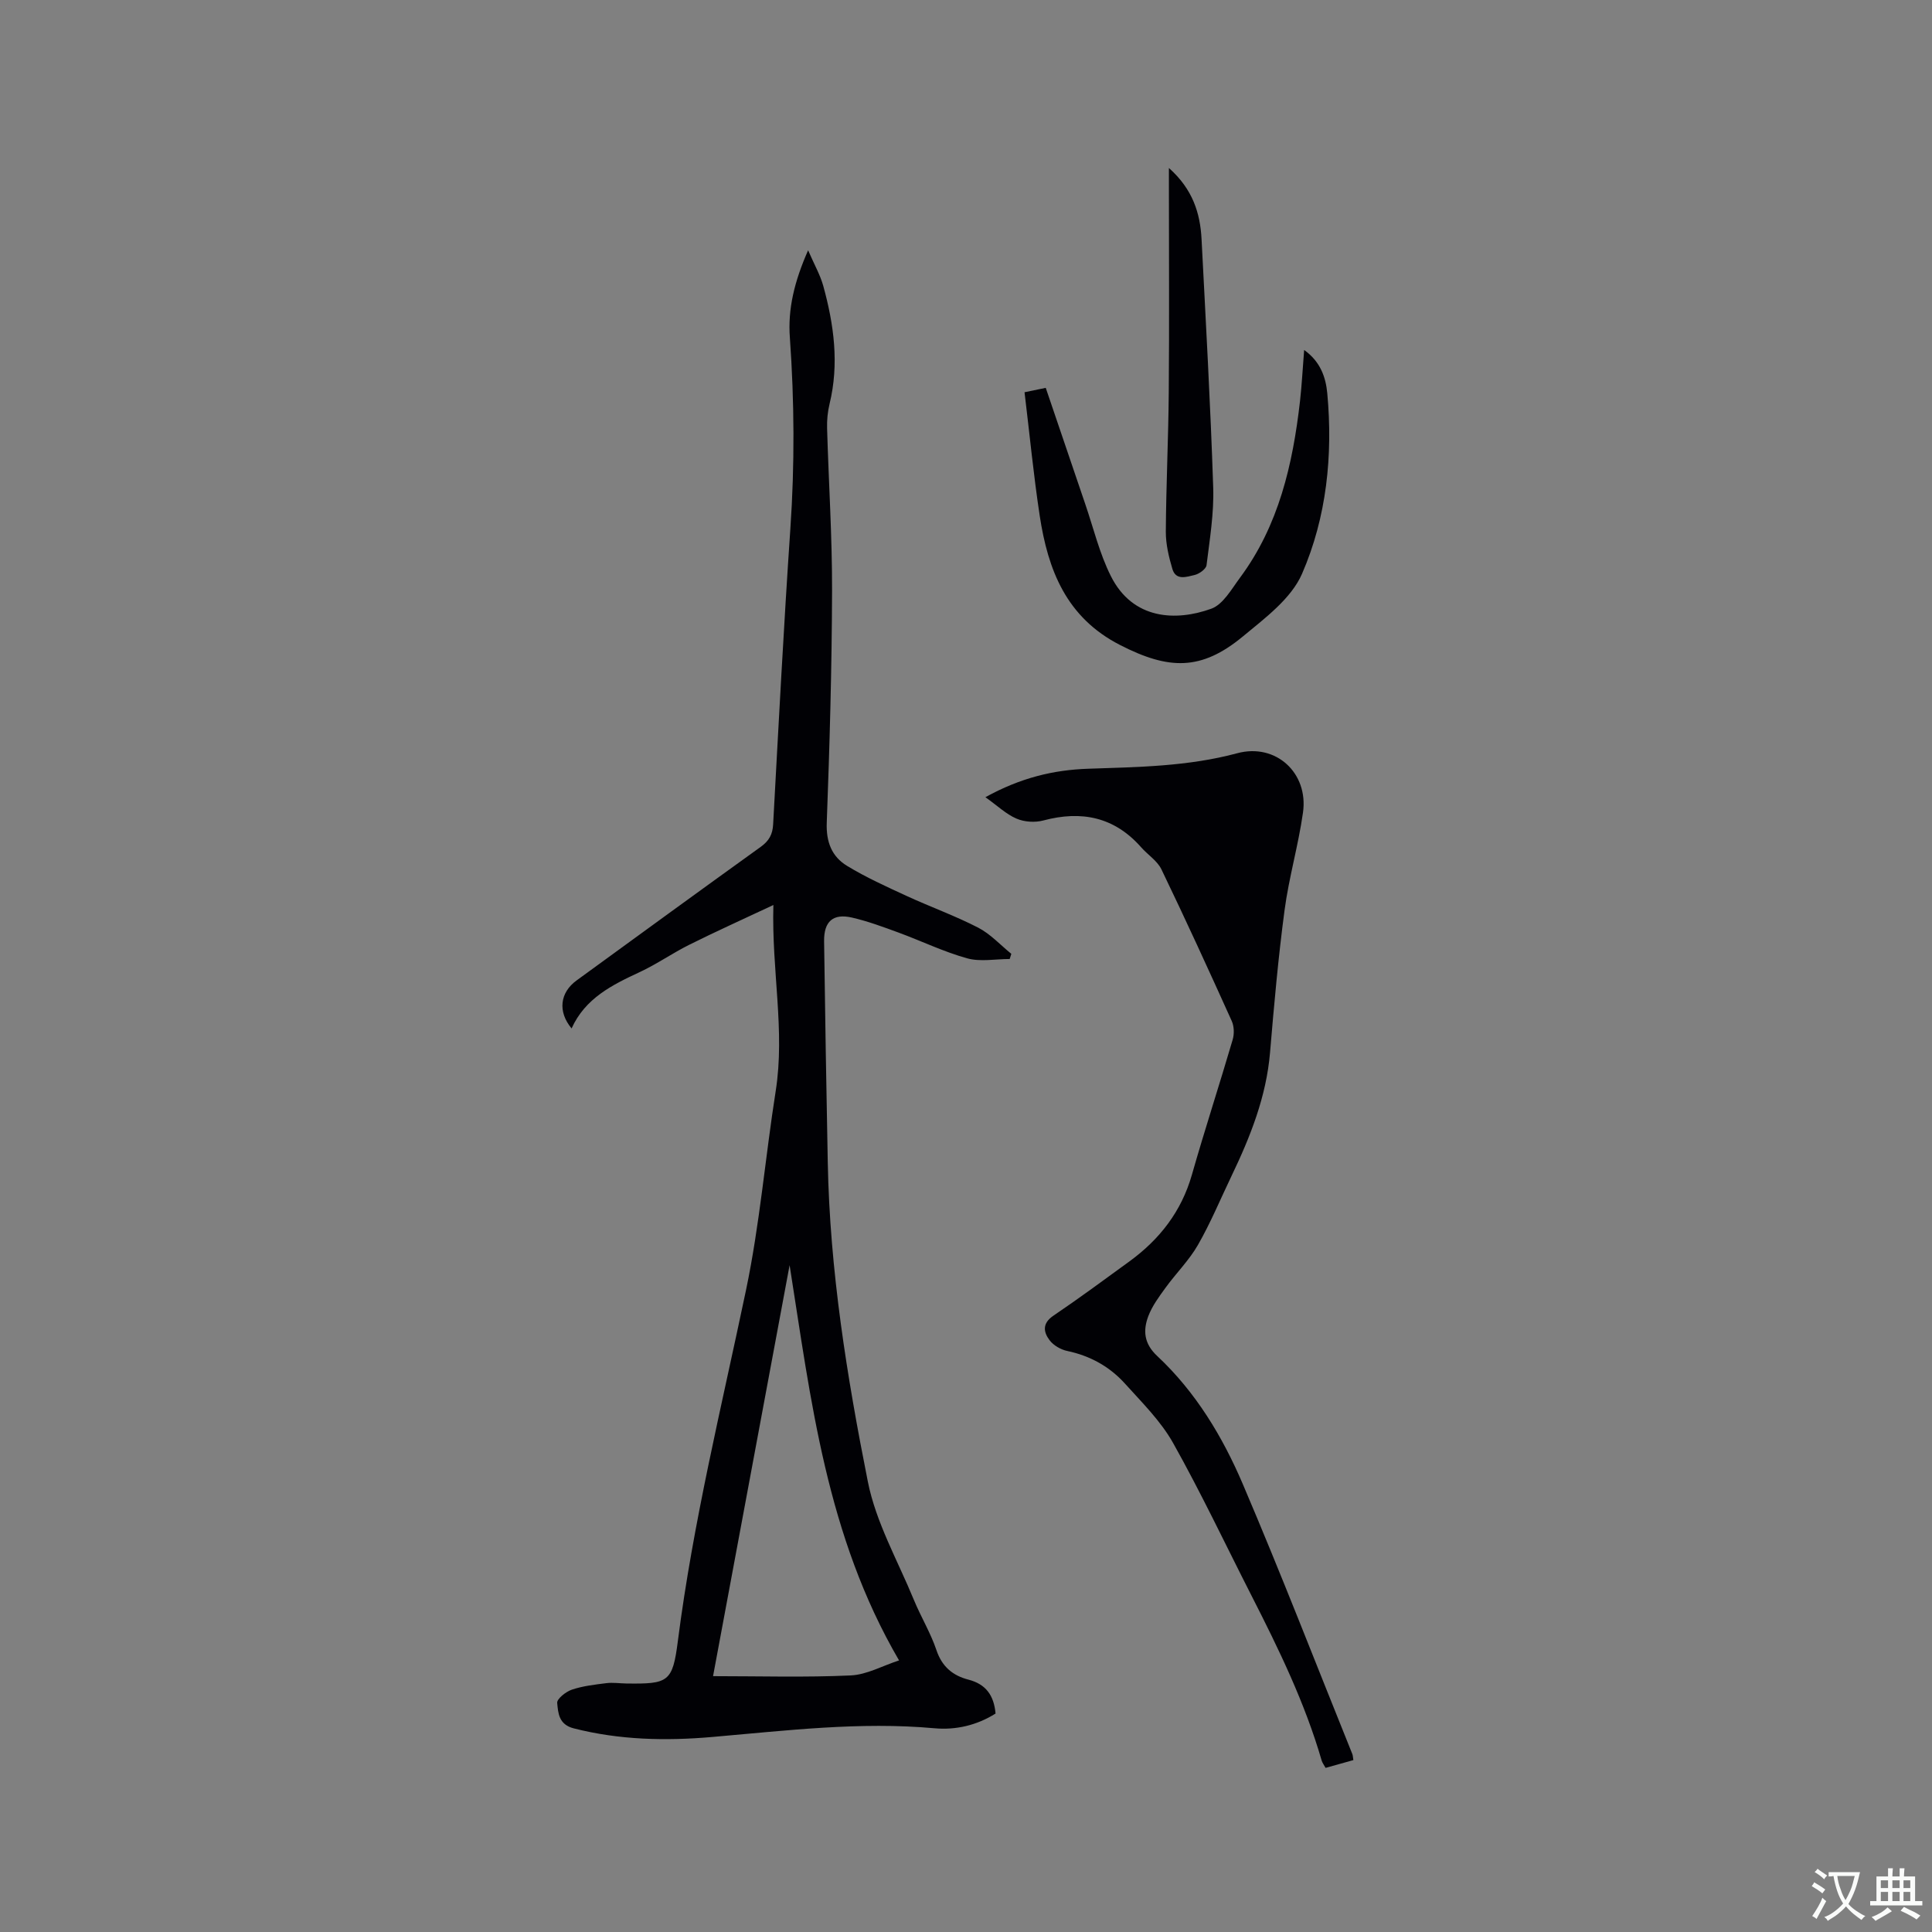 <svg enable-background="new 0 0 400 400" viewBox="0 0 400 400" xmlns="http://www.w3.org/2000/svg"><rect x="0" y="0" width="400" height="400" fill="#808080" stroke="none"/><g fill="#010105"><path d="m167.31 51.82c1.27 2.94 2.49 5.06 3.13 7.34 2.22 8.04 3.33 16.17 1.31 24.47-.39 1.62-.56 3.35-.51 5.02.32 11.23 1.06 22.47 1.03 33.7-.05 16-.5 32-1.1 47.99-.15 4.01 1.06 7.01 4.19 8.92 3.94 2.4 8.19 4.32 12.4 6.26 4.89 2.25 9.99 4.08 14.76 6.54 2.54 1.31 4.59 3.58 6.86 5.42-.11.36-.22.71-.33 1.07-2.95 0-6.07.62-8.81-.14-4.86-1.35-9.47-3.59-14.23-5.34-3.17-1.16-6.36-2.35-9.64-3.1-3.89-.89-5.8.8-5.75 4.89.2 15.26.47 30.52.76 45.78.42 22.33 3.96 44.33 8.3 66.13 1.68 8.45 6.19 16.35 9.52 24.45 1.45 3.52 3.47 6.83 4.68 10.42 1.15 3.44 3.4 5.28 6.62 6.11 3.59.93 5.28 3.22 5.62 7.02-3.84 2.42-8.18 3.45-12.63 3.05-15.42-1.4-30.69.48-45.99 1.8-9.65.84-19.22.64-28.71-1.78-3.13-.8-3.23-3.19-3.43-5.27-.08-.84 1.8-2.33 3.05-2.75 2.27-.76 4.73-1.04 7.13-1.34 1.35-.17 2.75.05 4.13.07 8.73.12 9.59-.28 10.68-8.84 3.14-24.53 9.05-48.49 14.11-72.64 2.84-13.56 3.98-27.47 6.14-41.18 1.97-12.54-.86-24.89-.48-38.52-6.4 3.01-11.94 5.5-17.37 8.21-3.5 1.74-6.74 4.02-10.28 5.67-5.74 2.67-11.31 5.42-14.13 11.68-2.9-3.49-2.42-7.43 1.05-9.95 12.68-9.23 25.36-18.48 38.1-27.64 1.71-1.23 2.47-2.56 2.58-4.66 1.12-20.43 2.18-40.87 3.57-61.29.9-13.15.83-26.26-.1-39.39-.47-6.05.95-11.78 3.77-18.18zm-19.68 295.21c9.72 0 19.12.28 28.49-.15 3.35-.15 6.61-2.01 10.02-3.11-15.08-25.84-18.24-53.93-22.66-81.83-5.27 28.26-10.53 56.53-15.85 85.09z"/><path d="m204.02 165.05c7.26-4.01 14.09-5.65 21.25-5.89 10.37-.35 20.7-.47 30.88-3.21 8.03-2.16 14.78 4.11 13.62 12.28-.96 6.8-2.92 13.45-3.82 20.25-1.3 9.76-2.17 19.59-3 29.41-.77 9.16-4.08 17.46-7.99 25.61-2.29 4.77-4.32 9.69-6.95 14.27-1.82 3.17-4.51 5.83-6.68 8.82-1.36 1.87-2.79 3.8-3.59 5.92-1.11 2.97-.91 5.66 1.86 8.25 7.94 7.42 13.52 16.68 17.72 26.53 7.89 18.48 15.15 37.24 22.67 55.88.11.28.11.61.21 1.24-1.88.52-3.76 1.05-5.75 1.61-.34-.62-.67-1.04-.81-1.51-3.47-11.96-8.89-23.09-14.52-34.13-5.38-10.56-10.45-21.3-16.24-31.62-2.55-4.54-6.43-8.37-9.96-12.29-3.18-3.53-7.22-5.77-11.97-6.77-1.33-.28-2.82-1.14-3.63-2.2-1.29-1.7-1.58-3.5.76-5.09 5.35-3.62 10.55-7.46 15.77-11.26 6.25-4.56 10.75-10.33 12.92-17.93 2.67-9.36 5.7-18.62 8.44-27.96.35-1.18.31-2.76-.19-3.87-4.75-10.52-9.55-21.01-14.56-31.4-.86-1.78-2.83-3.01-4.2-4.57-5.55-6.29-12.34-7.66-20.25-5.55-1.72.46-3.94.32-5.57-.39-2.14-.92-3.95-2.67-6.42-4.43z"/><path d="m270.01 72.46c3.36 2.4 4.48 5.63 4.79 8.98 1.18 12.85-.13 25.63-5.23 37.36-2.24 5.15-7.67 9.18-12.26 12.98-8.64 7.15-15.36 6.91-25.4 1.77-11.18-5.72-14.94-15.56-16.65-26.78-1.27-8.36-2.08-16.8-3.14-25.56 1.19-.25 2.48-.51 4.39-.91 2.76 8.1 5.46 16.08 8.18 24.06 1.71 5 2.95 10.23 5.3 14.91 4.56 9.1 13.53 9.38 20.79 6.76 2.44-.88 4.19-4.05 5.94-6.41 8.04-10.83 10.93-23.47 12.43-36.54.38-3.37.55-6.76.86-10.62z"/><path d="m242.01 34.78c4.93 4.39 6.48 9.34 6.76 14.75.88 17.12 1.85 34.25 2.41 51.38.18 5.36-.72 10.76-1.38 16.11-.1.79-1.52 1.81-2.48 2.03-1.62.37-3.86 1.21-4.59-1.25-.74-2.5-1.37-5.14-1.36-7.72.06-9.63.53-19.26.61-28.89.12-14.19.03-28.39.03-42.59 0-1 0-2.02 0-3.82z"/></g><path d="m377.9 391.2c-.2.3-.4.5-.6.8-.7-.6-1.4-1-2.2-1.5.2-.3.4-.5.5-.8.6.4 1.4.8 2.3 1.5zm-1.8 6.1c-.2-.2-.5-.4-.9-.6.4-.6.8-1.2 1.2-1.9s.7-1.3.9-1.9c.3.3.5.5.8.7-.7 1.3-1.4 2.6-2 3.7zm2.2-9c-.3.3-.5.5-.6.8-.6-.6-1.3-1.1-2-1.5.3-.3.5-.5.6-.7.6.5 1.3.9 2 1.4zm.3.2v-.9h2 4.5c-.3 1.3-.6 2.5-1 3.6s-.9 2.1-1.4 3c.4.5 1 1 1.6 1.4s1.2.8 1.9 1.1c-.3.2-.5.4-.8.8-.4-.3-1-.7-1.6-1.2s-1.2-1.1-1.6-1.6c-.5.6-1.1 1.1-1.7 1.6s-1.4.9-2.1 1.4c-.1-.3-.3-.5-.7-.8.6-.2 1.2-.5 1.9-1s1.4-1.1 2-1.8c-.5-.8-.9-1.6-1.2-2.5s-.6-2-.8-3.2c-.4.1-.7.1-1 .1zm2.5 2.7c.3 1 .7 1.7 1 2.2.3-.5.6-1.1 1-2s.6-1.9.9-3h-3.2-.4c.1.9.3 1.8.7 2.8z" fill="#fafbfa"/><path d="m396.5 388.5v1.5 3.6h1.5v.9c-.4 0-1 0-1.7 0h-7.9c-.5 0-.9 0-1.2 0v-.9h1.3v-3.5c0-.7 0-1.2 0-1.6h2.4c0-.8 0-1.4 0-1.7h1c0 .3-.1.8-.1 1.7h1.5c0-.8 0-1.4 0-1.7h1c0 .3-.1.9-.1 1.7zm-8.2 9.2c-.2-.3-.5-.5-.8-.8.8-.3 1.4-.6 1.9-.9s1-.7 1.4-1.1c.3.3.6.5.9.8-1.6 1-2.8 1.6-3.4 2zm2.6-6.8v-1.6h-1.5v1.6zm0 2.7v-1.9h-1.5v1.9zm2.4-2.7v-1.6h-1.5v1.6zm0 2.7v-1.9h-1.5v1.9zm.2 2 .7-.8c.4.2.9.5 1.6.8s1.3.7 1.8 1c-.3.3-.5.5-.8.8-.4-.3-1.5-1-3.3-1.8zm2-4.7v-1.6h-1.4v1.6zm0 2.7v-1.9h-1.4v1.9z" fill="#fafbfa"/></svg>
